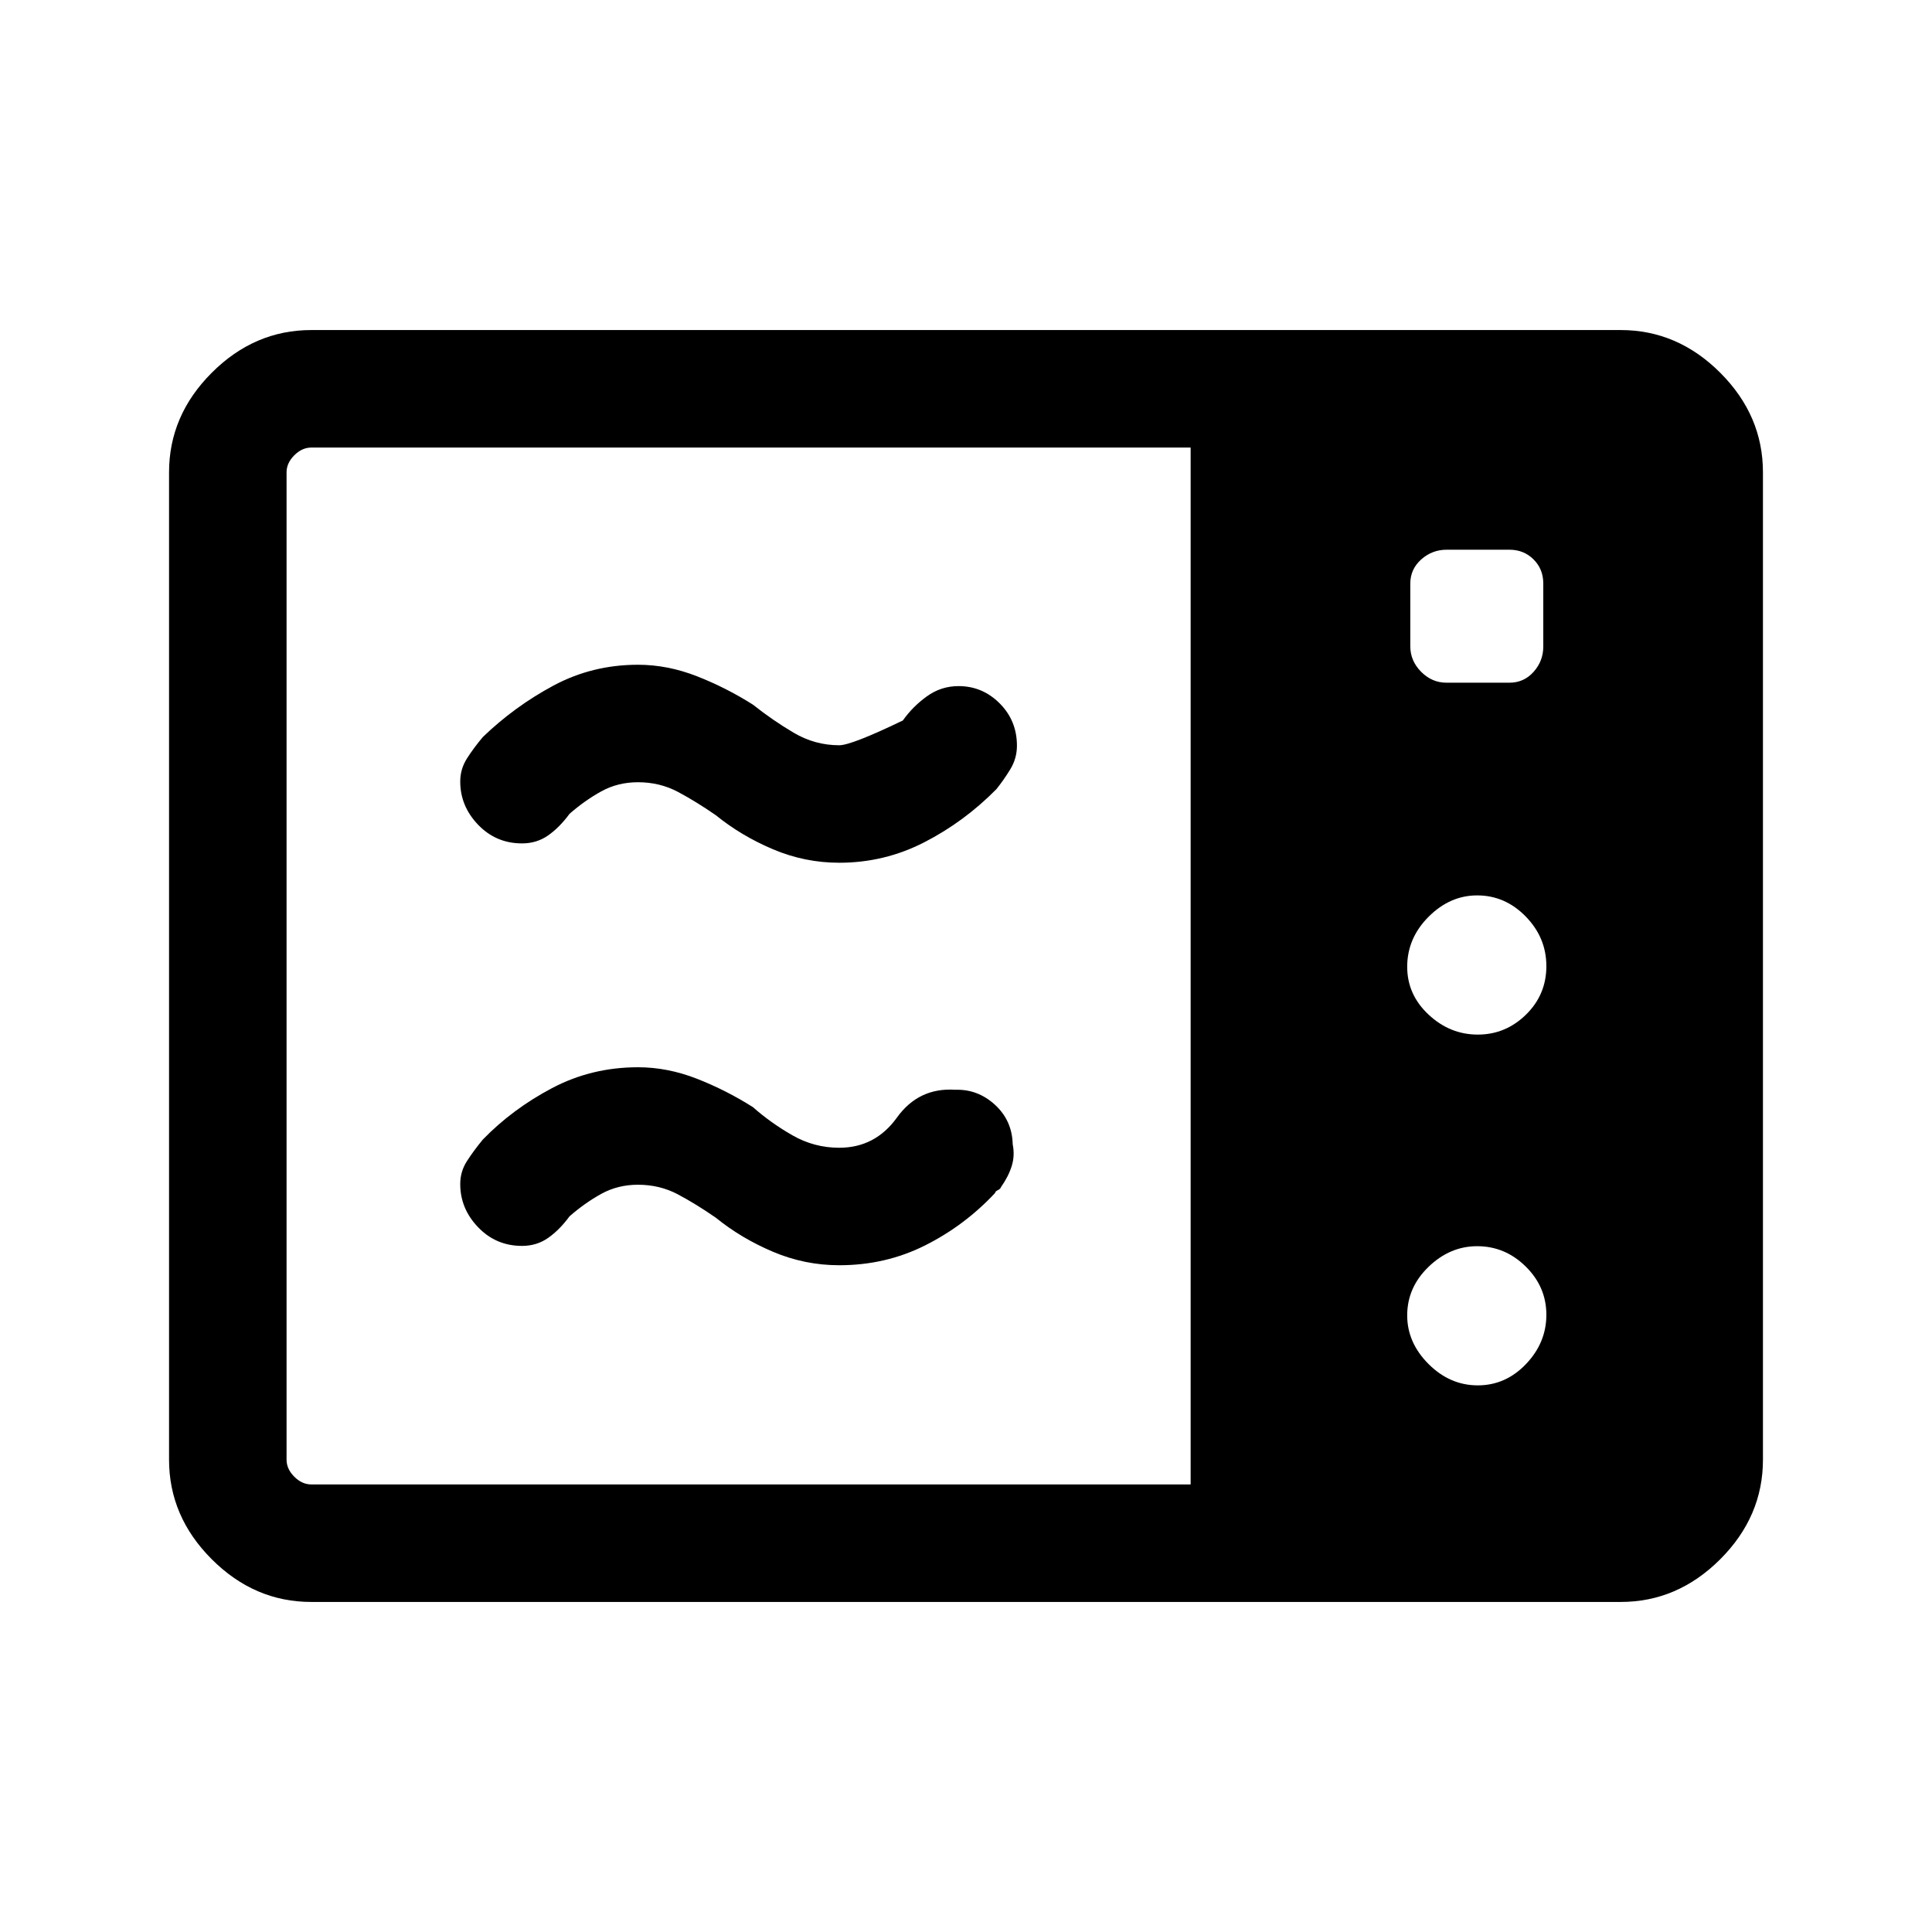 <svg xmlns="http://www.w3.org/2000/svg" height="48" viewBox="0 -960 960 960" width="48"><path d="M417-531.31q-17.13 0-32.91-6.69-15.78-6.69-28.4-16.92-9.77-6.77-18.8-11.58-9.04-4.81-19.89-4.81-10 0-18.2 4.52T283-555.62q-4.99 6.78-10.65 10.74t-12.96 3.96q-12.93 0-21.81-9.26-8.89-9.25-8.89-21.47 0-6.2 3.31-11.43 3.31-5.23 7.92-10.69 15.7-15.15 35.04-25.54 19.34-10.38 42.04-10.38 14.7 0 29.3 5.71 14.6 5.72 27.85 14.13 9.77 7.77 20.28 13.97 10.51 6.19 22.57 6.19 6.08 0 31.62-12.31 4.82-6.85 11.89-11.96 7.07-5.12 15.78-5.12 11.89 0 20.45 8.59 8.57 8.59 8.57 21.03 0 6.31-3.31 11.73-3.31 5.42-6.92 9.88-15.97 16.18-35.78 26.36-19.81 10.18-42.3 10.18Zm0 200q-17.13 0-32.91-6.69-15.78-6.69-28.4-16.92-9.77-6.77-18.8-11.58-9.04-4.81-19.89-4.81-10 0-18.2 4.52T283-355.62q-4.99 6.78-10.65 10.74t-12.96 3.96q-12.93 0-21.81-9.26-8.89-9.25-8.89-21.47 0-6.2 3.27-11.3 3.26-5.11 7.96-10.82 14.7-15.15 34.36-25.54 19.66-10.38 42.72-10.38 14.7 0 29.3 5.71 14.6 5.72 27.85 14.13 8.77 7.77 19.59 13.97 10.82 6.19 23.26 6.19 17.9 0 28.69-15.01 10.79-15.02 29.04-13.8 11.14-.35 19.67 7.46 8.52 7.81 8.81 19.66 1.12 5.61-.5 10.8-1.63 5.18-5.25 10.32-.38 1.07-1.66 1.65-1.27.59-1.34 1.38-15.08 16.15-34.74 26.04-19.65 9.88-42.72 9.88ZM154.69-164q-28.25 0-49.47-21.22T84-234.69v-490.62q0-28.25 21.22-49.47T154.69-796h650.62q28.25 0 49.47 21.22T876-725.31v490.62q0 28.25-21.22 49.47T805.31-164H154.69Zm0-58.39h436.93v-515.22H154.69q-4.61 0-8.46 3.84-3.84 3.85-3.84 8.46v490.62q0 4.61 3.84 8.46 3.85 3.84 8.46 3.84ZM734.3-445.92q13.85 0 23.97-9.93 10.11-9.92 10.11-24.07t-10.24-24.66q-10.25-10.5-24.15-10.5-13.54 0-24.15 10.63-10.61 10.64-10.61 24.84 0 13.84 10.61 23.76 10.61 9.93 24.46 9.93Zm0 174.3q13.85 0 23.97-10.6 10.11-10.61 10.11-24.46 0-13.86-10.24-23.97-10.25-10.12-24.15-10.12-13.54 0-24.15 10.25-10.61 10.24-10.61 24.14 0 13.55 10.61 24.16 10.61 10.6 24.46 10.6Zm-15.57-349.15h31.31q7.19 0 12-5.39t4.81-12.57v-31.31q0-7.19-4.84-12t-11.99-4.81h-31.16q-7.26 0-12.68 4.84-5.41 4.84-5.41 11.99v31.16q0 7.26 5.39 12.68 5.39 5.41 12.57 5.41Z"/></svg>